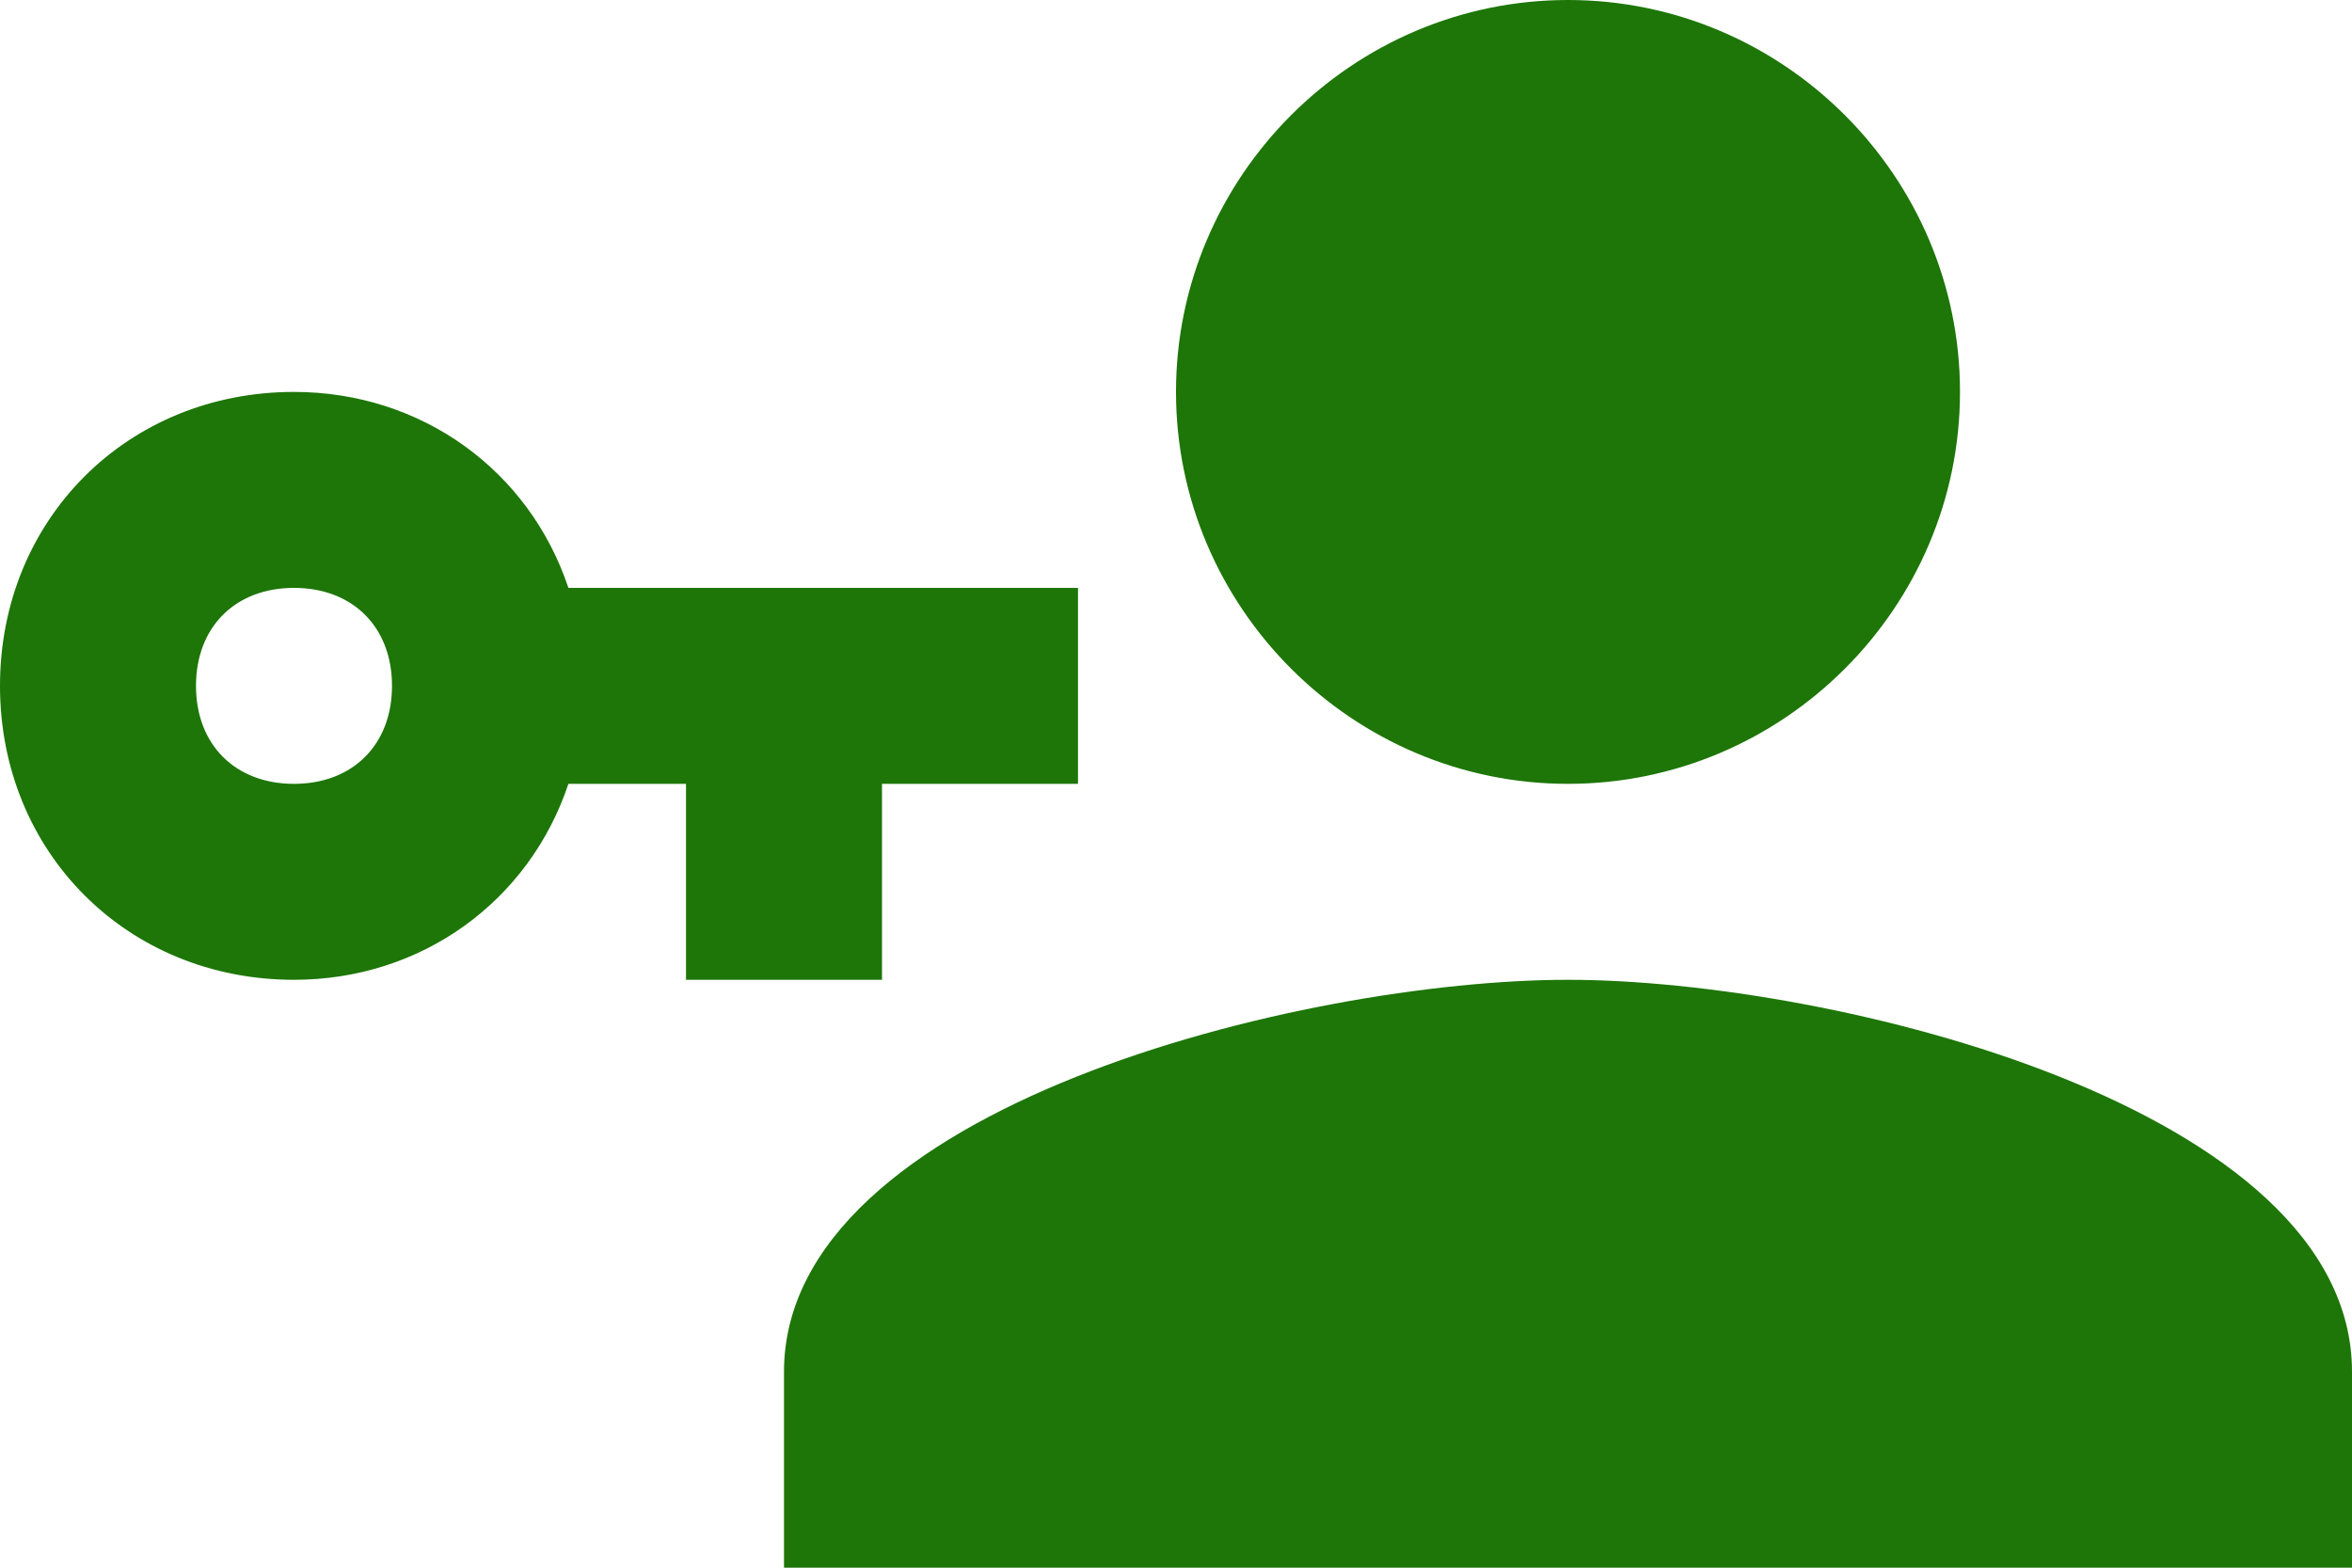 <svg width="24" height="16" viewBox="0 0 24 16" fill="none" xmlns="http://www.w3.org/2000/svg">
<path d="M11 6V8H9V10H7V8H5.8C5.4 9.2 4.3 10 3 10C1.3 10 0 8.7 0 7C0 5.3 1.3 4 3 4C4.3 4 5.4 4.8 5.8 6H11ZM3 6C2.4 6 2 6.4 2 7C2 7.6 2.4 8 3 8C3.6 8 4 7.6 4 7C4 6.4 3.6 6 3 6ZM16 10C18.7 10 24 11.3 24 14V16H8V14C8 11.3 13.3 10 16 10ZM16 8C13.8 8 12 6.2 12 4C12 1.8 13.8 0 16 0C18.2 0 20 1.8 20 4C20 6.2 18.2 8 16 8Z" fill="#1D7607"/>
</svg>
